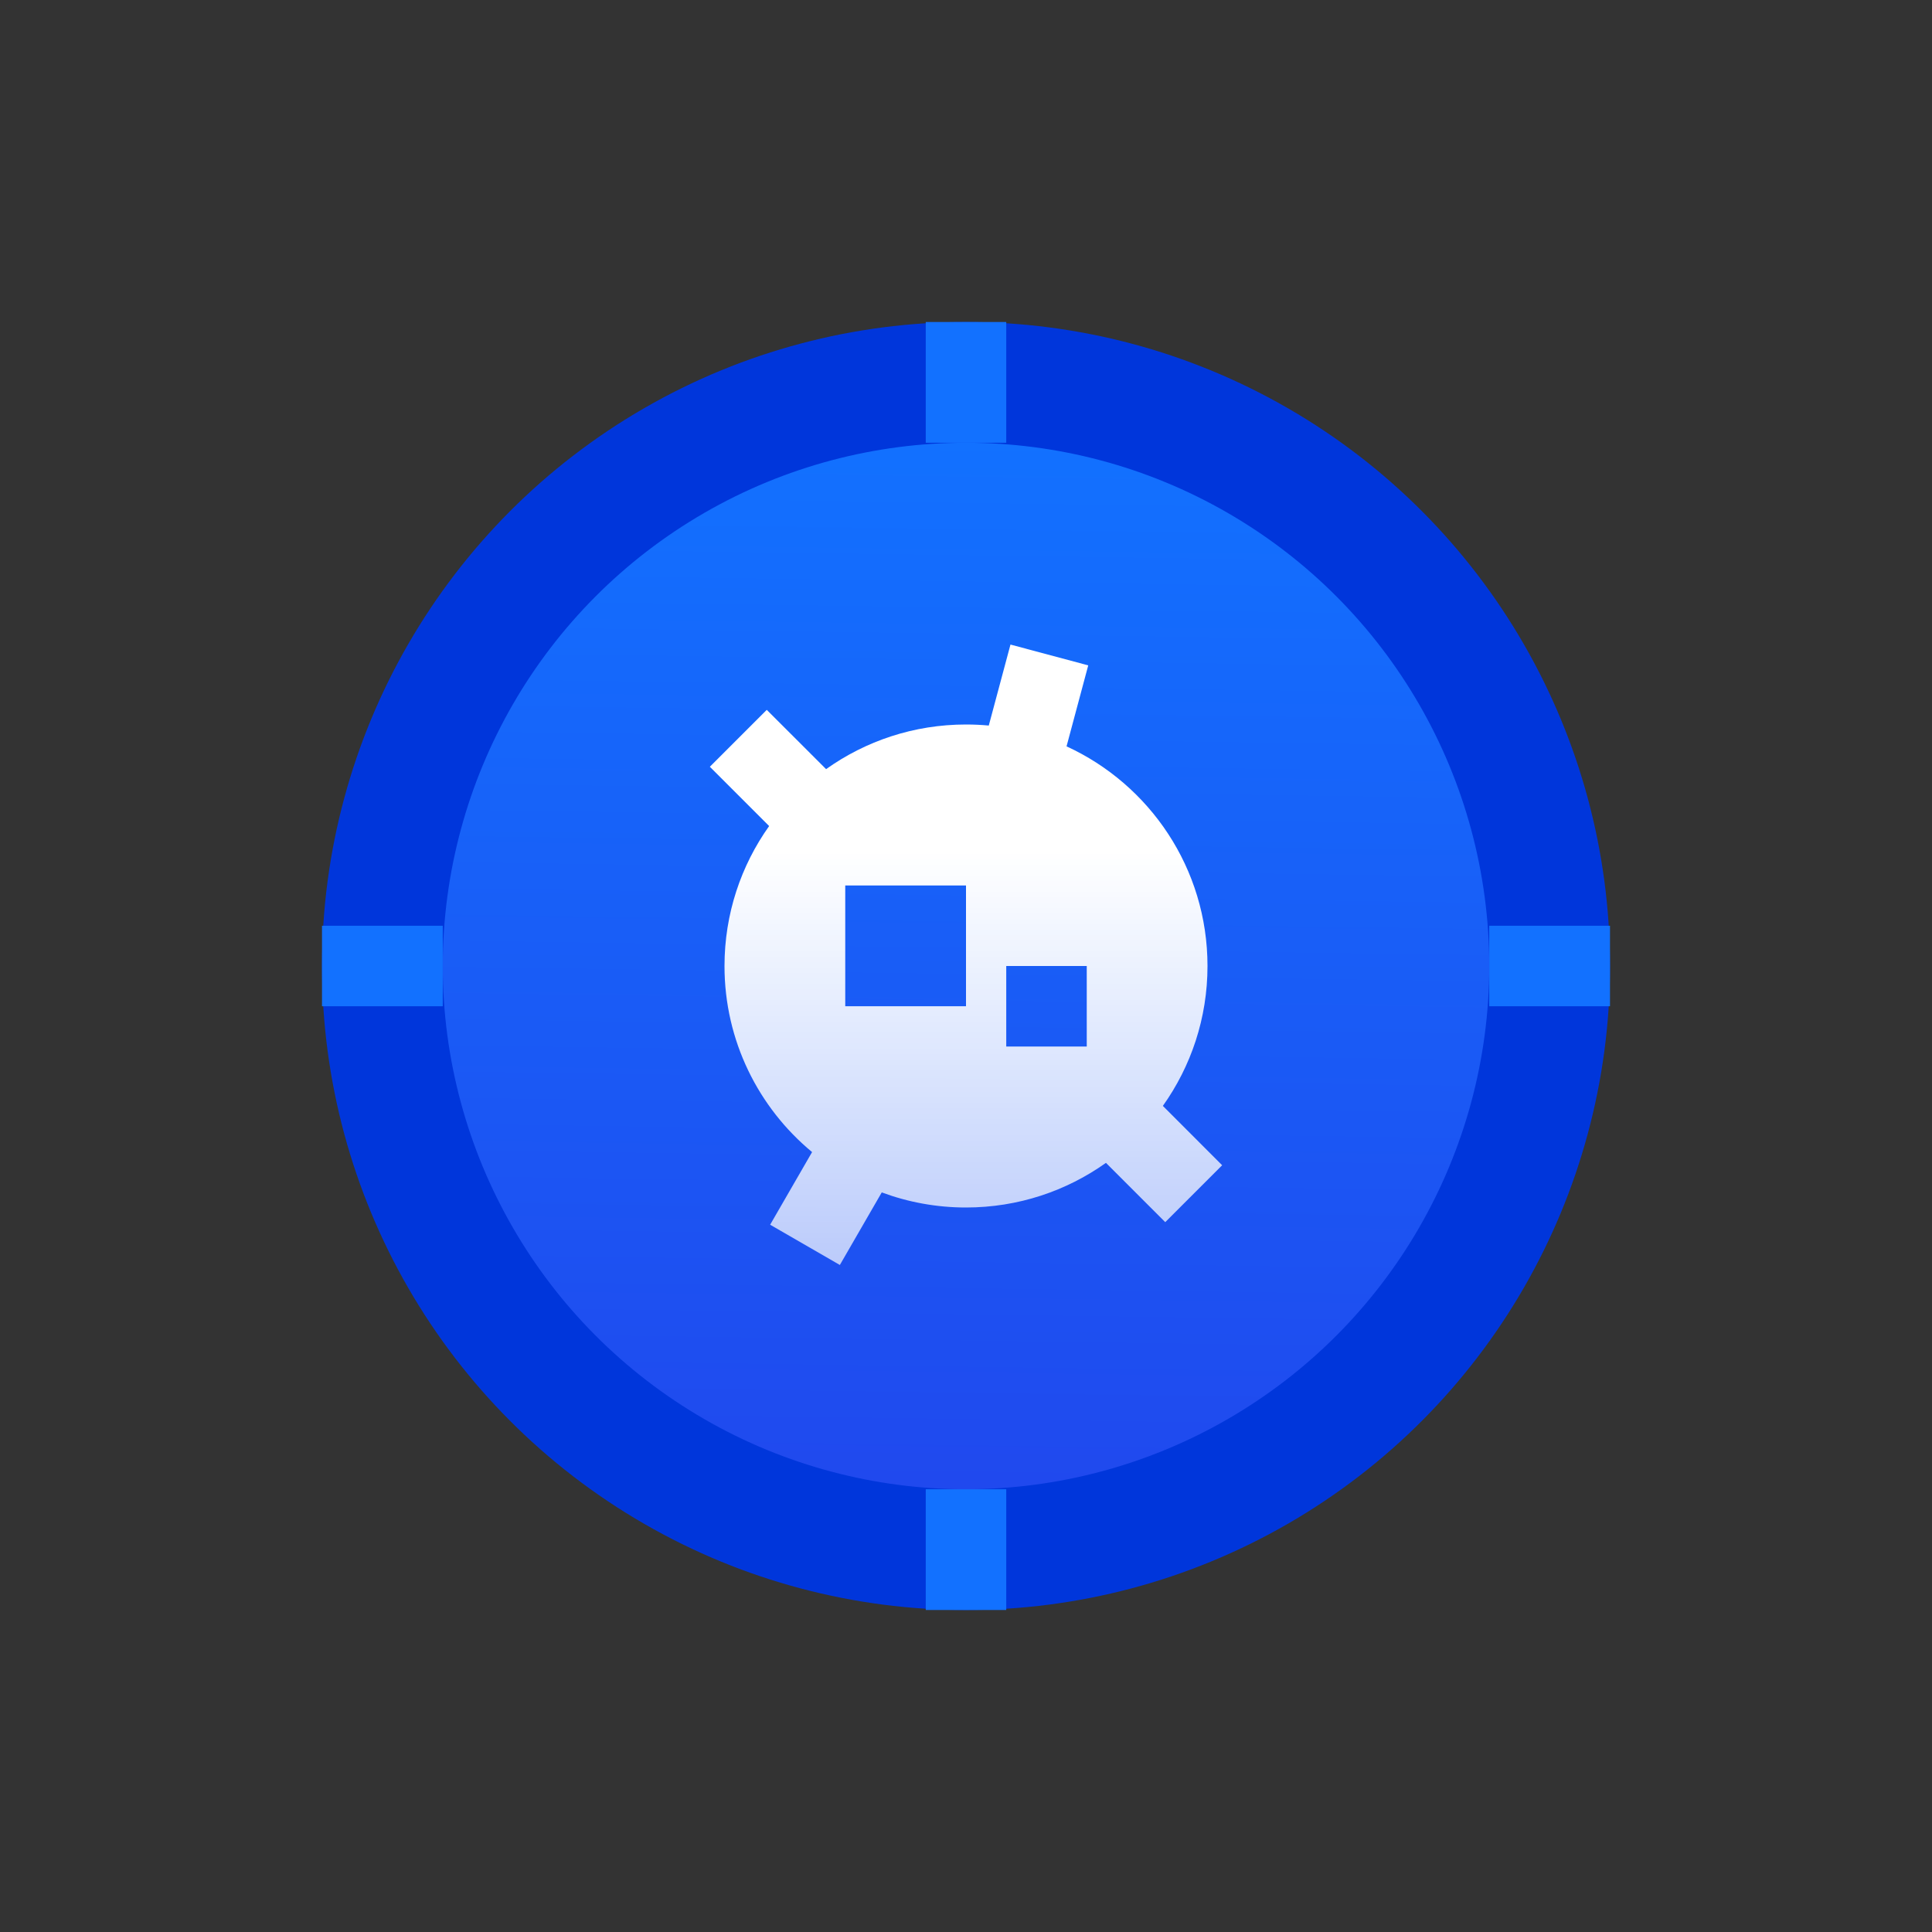 <svg width="48" height="48" viewBox="0 0 48 48" fill="none" xmlns="http://www.w3.org/2000/svg">
<rect x="0" y="0" width="48" height="48" fill="#333333" stroke="none"/>
<circle cx="24" cy="24" r="15.5" fill="#0036DB" stroke="#0036DB"/>
<circle cx="24" cy="24" r="13" fill="url(#paint0_linear)"/>
<path fill-rule="evenodd" clip-rule="evenodd" d="M25 8H23V11H25V8ZM25 37H23V40H25V37ZM8 25V23H11V25H8ZM37 23V25H40V23H37Z" fill="#1271FF"/>
<path fill-rule="evenodd" clip-rule="evenodd" d="M25.105 16.014L27.037 16.531L26.498 18.543C28.564 19.491 30 21.578 30 24C30 25.296 29.589 26.496 28.891 27.476L30.364 28.95L28.95 30.364L27.477 28.891C26.496 29.589 25.296 30 24 30C23.264 30 22.559 29.867 21.907 29.625L20.866 31.428L19.134 30.428L20.176 28.623C18.847 27.523 18 25.86 18 24C18 22.704 18.411 21.504 19.109 20.523L17.636 19.05L19.05 17.636L20.524 19.109C21.504 18.411 22.704 18 24 18C24.191 18 24.38 18.009 24.566 18.026L25.105 16.014ZM21 22H24V25H21V22ZM25 24H27V26H25V24Z" fill="url(#paint1_linear)"/>
<defs>
<linearGradient id="paint0_linear" x1="32.667" y1="37" x2="33.032" y2="10.998" gradientUnits="userSpaceOnUse">
<stop stop-color="#2049EE"/>
<stop offset="1" stop-color="#1271FF"/>
</linearGradient>
<linearGradient id="paint1_linear" x1="24" y1="16.014" x2="24" y2="31.428" gradientUnits="userSpaceOnUse">
<stop offset="0.333" stop-color="white"/>
<stop offset="1" stop-color="white" stop-opacity="0.7"/>
</linearGradient>
</defs>
</svg>
